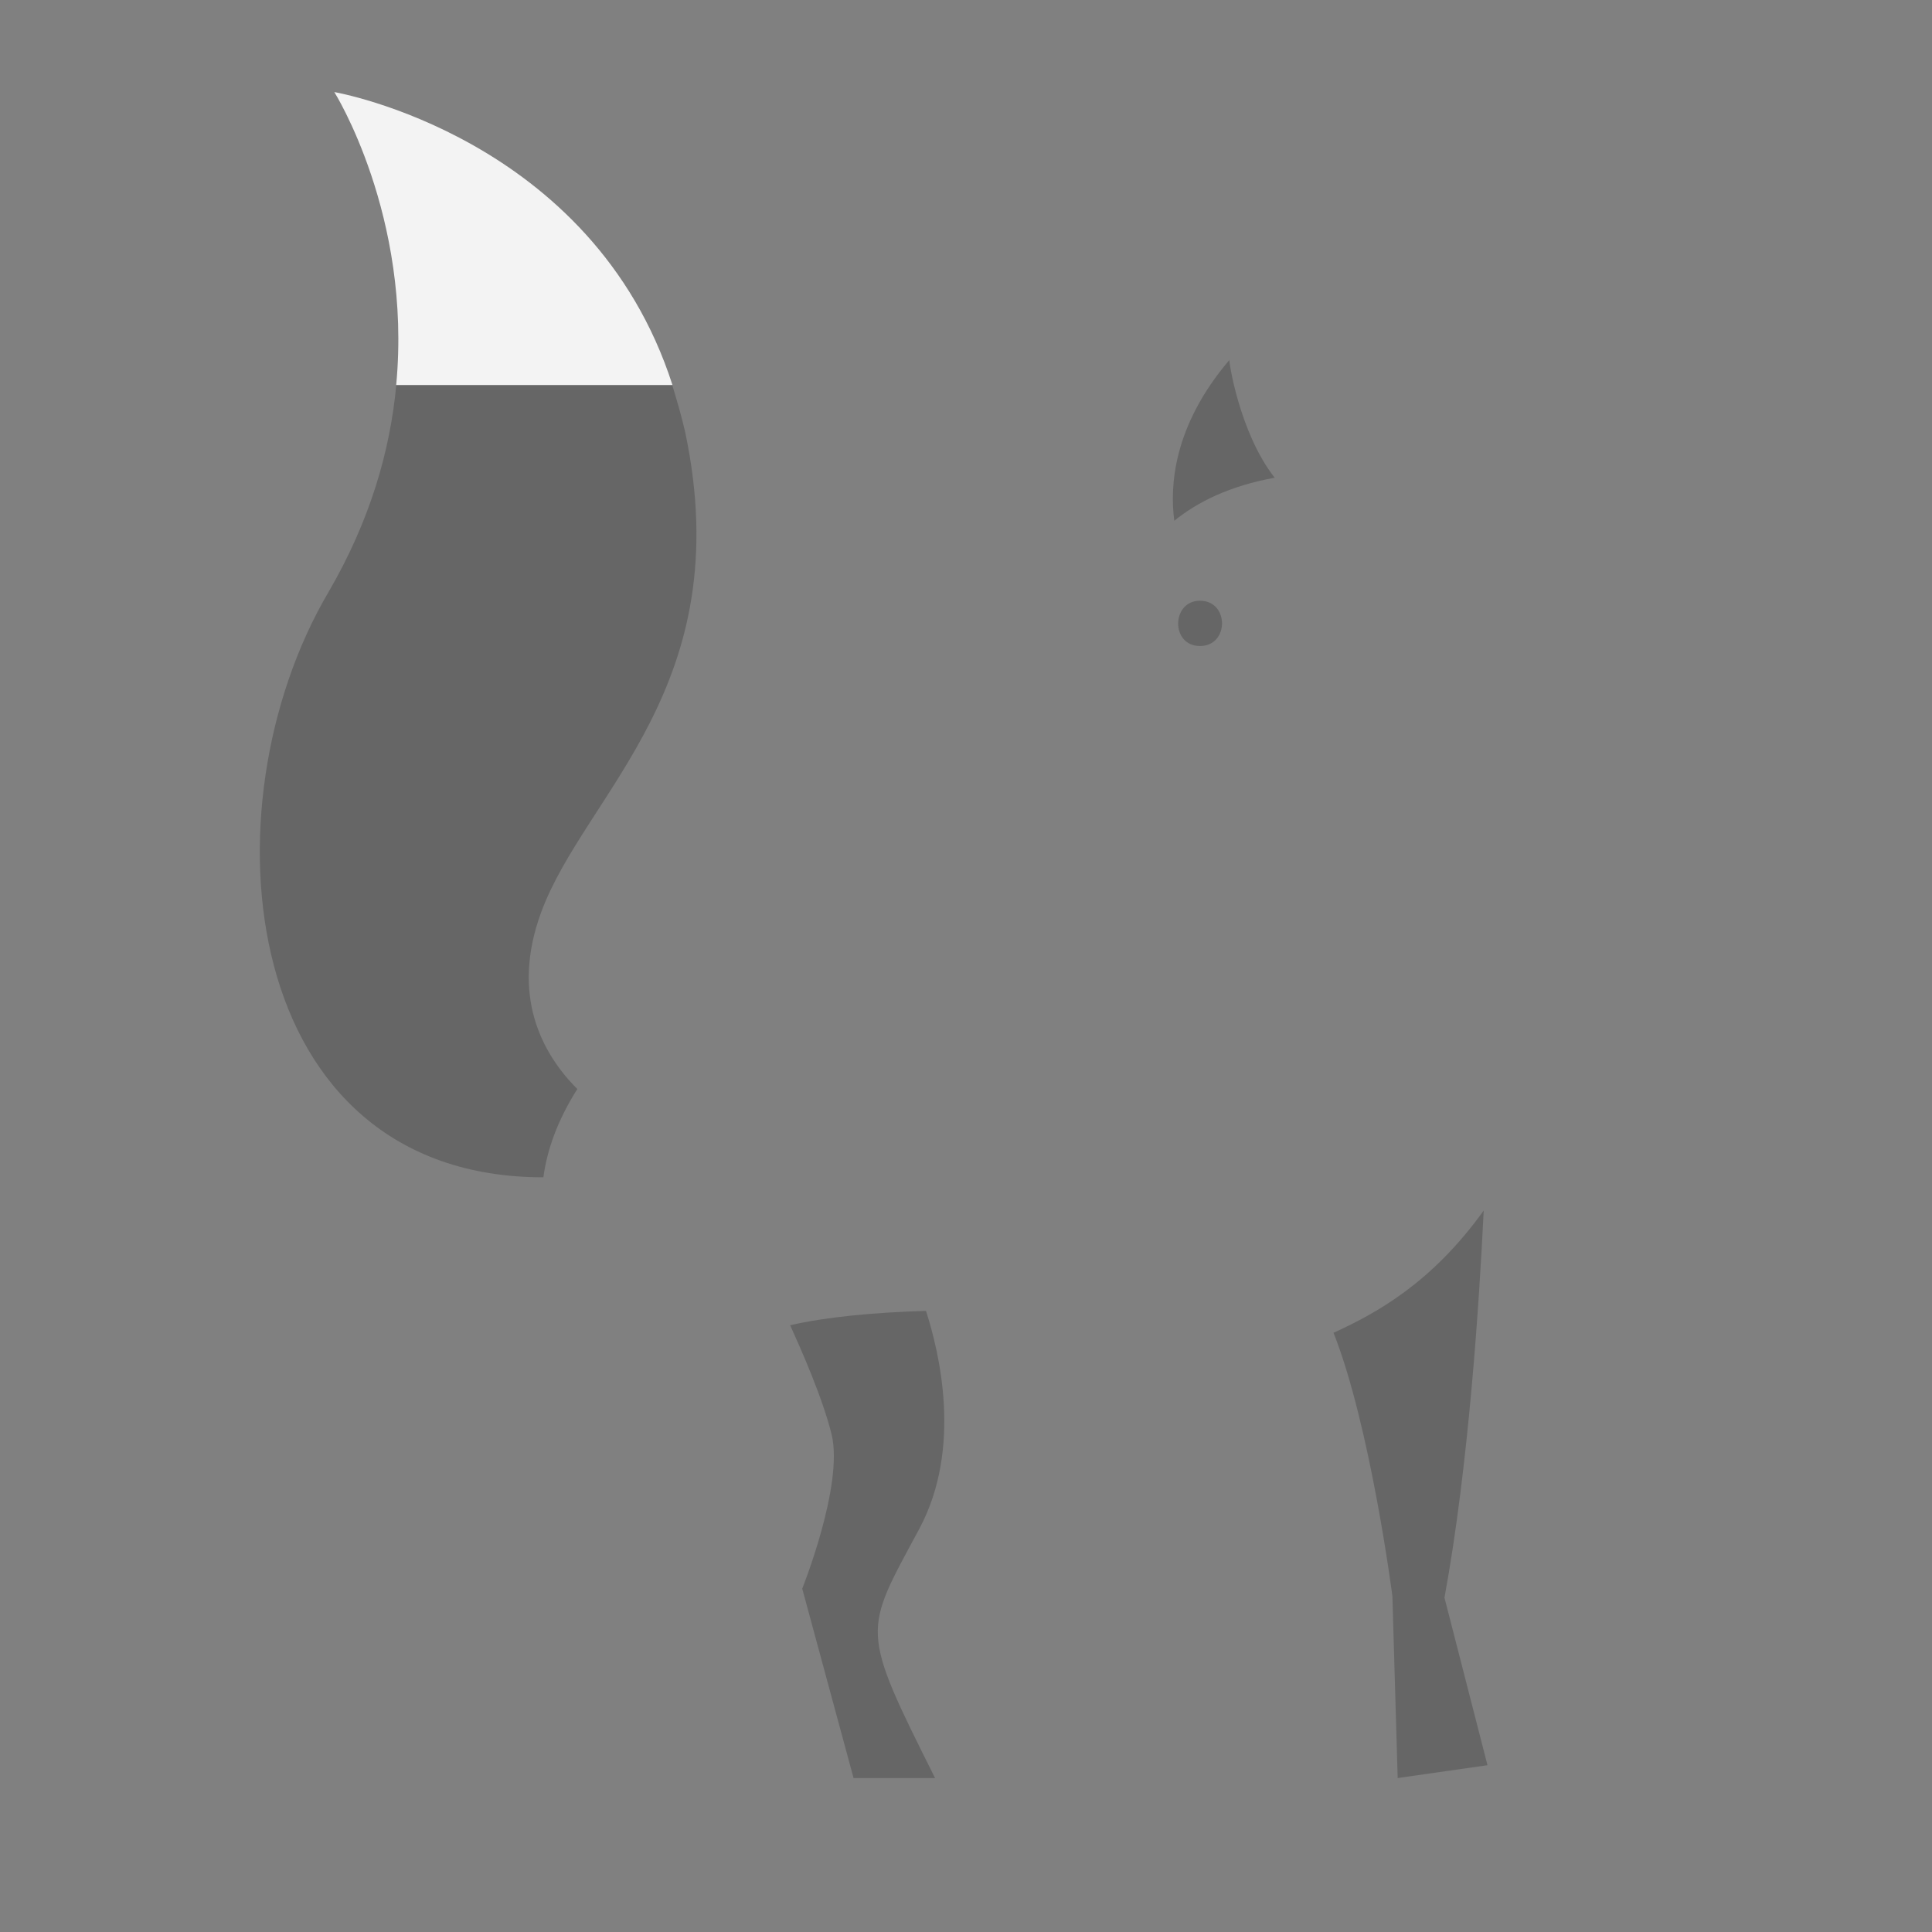 <?xml version="1.0" encoding="utf-8"?>
<!-- Generator: Adobe Illustrator 22.1.0, SVG Export Plug-In . SVG Version: 6.00 Build 0)  -->
<svg version="1.1" id="Layer_1" xmlns="http://www.w3.org/2000/svg" xmlns:xlink="http://www.w3.org/1999/xlink" x="0px" y="0px"
	 viewBox="0 0 256 256" style="enable-background:new 0 0 256 256;" xml:space="preserve">
<rect x="0" y="0" width="256" height="256" fill="#808080" stroke="none"/>
<g style="opacity:0;">
	<path style="fill:#F47925;" d="M76.5,144.3c-2.6,4.1-4,8-4.5,11.7c-40.4,0-45.3-48.9-28.5-77.5c5.6-9.6,8.2-18.9,9-27.4
		c2.1-22.4-8.2-38.8-8.2-38.8S78.5,18.1,89.1,51c0.6,2,1.2,4,1.7,6.2c7.1,33.7-13.3,47.8-19.1,63.6
		C67.7,131.8,71.7,139.5,76.5,144.3z"/>
	<path style="fill:#F47925;" d="M168.9,63.3c-6,1.1-10.2,3.2-13.3,5.7c-0.6-4.5-0.2-12.5,7.3-21.3C162.8,47.7,164.2,57.3,168.9,63.3
		z"/>
	<path style="fill:#F47925;" d="M197.1,233.9l-11.9,1.7l-0.7-24.1c0,0-2.9-22.5-7.8-34.9c5.7-2.6,13-6.6,19.9-16.2
		c-0.6,12.3-2,33.9-5.2,51.3L197.1,233.9z"/>
	<path style="fill:#F47925;" d="M123.9,235.6h-10.8l-6.8-25.1c0,0,5.5-13.7,3.9-20.4c-1.2-4.9-4.1-11.4-5.5-14.5
		c4.8-1.1,11.1-1.7,18-1.9c1.7,5.3,4.9,18.1-0.9,28.9C114.4,216.4,113.9,215.6,123.9,235.6z"/>
	<path style="fill:#F47925;" d="M196.9,159.9c-0.1,0.2-0.3,0.4-0.4,0.5c-6.9,9.5-14.2,13.5-19.9,16.2c-4.1,1.9-7.3,3-9.1,4.9
		c-4.2,4.7-4.4,36.6-4.4,36.6l4.3,17.5h-9.7l-2.6-19.1l-5.8-31.3c0,0-1.7-11.1-10.7-11.4c-5.4-0.2-10.8-0.2-15.8-0.1
		c-6.9,0.2-13.3,0.8-18,1.9c-4.8,1.1-8.1,2.8-8.9,5.1c-2.2,6.4,1.4,13-8.6,24.9c-10,11.9,1,29.9,1,29.9H77.9l-2.6-20
		c0,0-0.7-9.8,4.2-19.7c4.9-10.1-9.8-23.2-7.4-40c0.5-3.7,1.9-7.6,4.5-11.7c0.1-0.2,0.3-0.5,0.5-0.7c2.7-4,7-6.5,11.7-7.1
		c6.5-0.8,17.9-2.3,34.3-4.8c37.9-5.8,30.8-27.4,30.8-27.4s-24.2,7.2-28.3-10c0,0,15.8-5.8,20-11.6c2.5-3.4,4.6-9.1,10.2-13.6
		c3.1-2.5,7.3-4.6,13.3-5.7c1.5-0.3,3.1-0.5,4.8-0.6l7.5-19.1c0,0,10,11.6,4.2,20.8c0,0,15,17.5,15,32.8
		C200.3,97.2,208.8,143,196.9,159.9z"/>
</g>
<g>
	<path style="opacity:0.2;" d="M76.5,144.3c-2.6,4.1-4,8-4.5,11.7c-40.4,0-45.3-48.9-28.5-77.5c5.6-9.6,8.2-18.9,9-27.4h36.6
		c0.6,2,1.2,4,1.7,6.2c7.1,33.7-13.3,47.8-19.1,63.6C67.7,131.8,71.7,139.5,76.5,144.3z"/>
	<g style="opacity:0.2;">
		<path d="M159,85.6c3.9,0,3.9-6,0-6C155.2,79.6,155.1,85.6,159,85.6L159,85.6z"/>
	</g>
	<path style="opacity:0.9;fill:#FFFFFF;" d="M52.5,51c2.1-22.4-8.2-38.8-8.2-38.8S78.5,18.1,89.1,51H52.5z"/>
	<path style="opacity:0.2;" d="M168.9,63.3c-6,1.1-10.2,3.2-13.3,5.7c-0.6-4.5-0.2-12.5,7.3-21.3C162.8,47.7,164.2,57.3,168.9,63.3z
		"/>
	<path style="opacity:0.2;" d="M197.1,233.9l-11.9,1.7l-0.7-24.1c0,0-2.9-22.5-7.8-34.9c5.7-2.6,13-6.6,19.9-16.2
		c-0.6,12.3-2,33.9-5.2,51.3L197.1,233.9z"/>
	<path style="opacity:0.2;" d="M123.9,235.6h-10.8l-6.8-25.1c0,0,5.5-13.7,3.9-20.4c-1.2-4.9-4.1-11.4-5.5-14.5
		c4.8-1.1,11.1-1.7,18-1.9c1.7,5.3,4.9,18.1-0.9,28.9C114.4,216.4,113.9,215.6,123.9,235.6z"/>
</g>
</svg>
